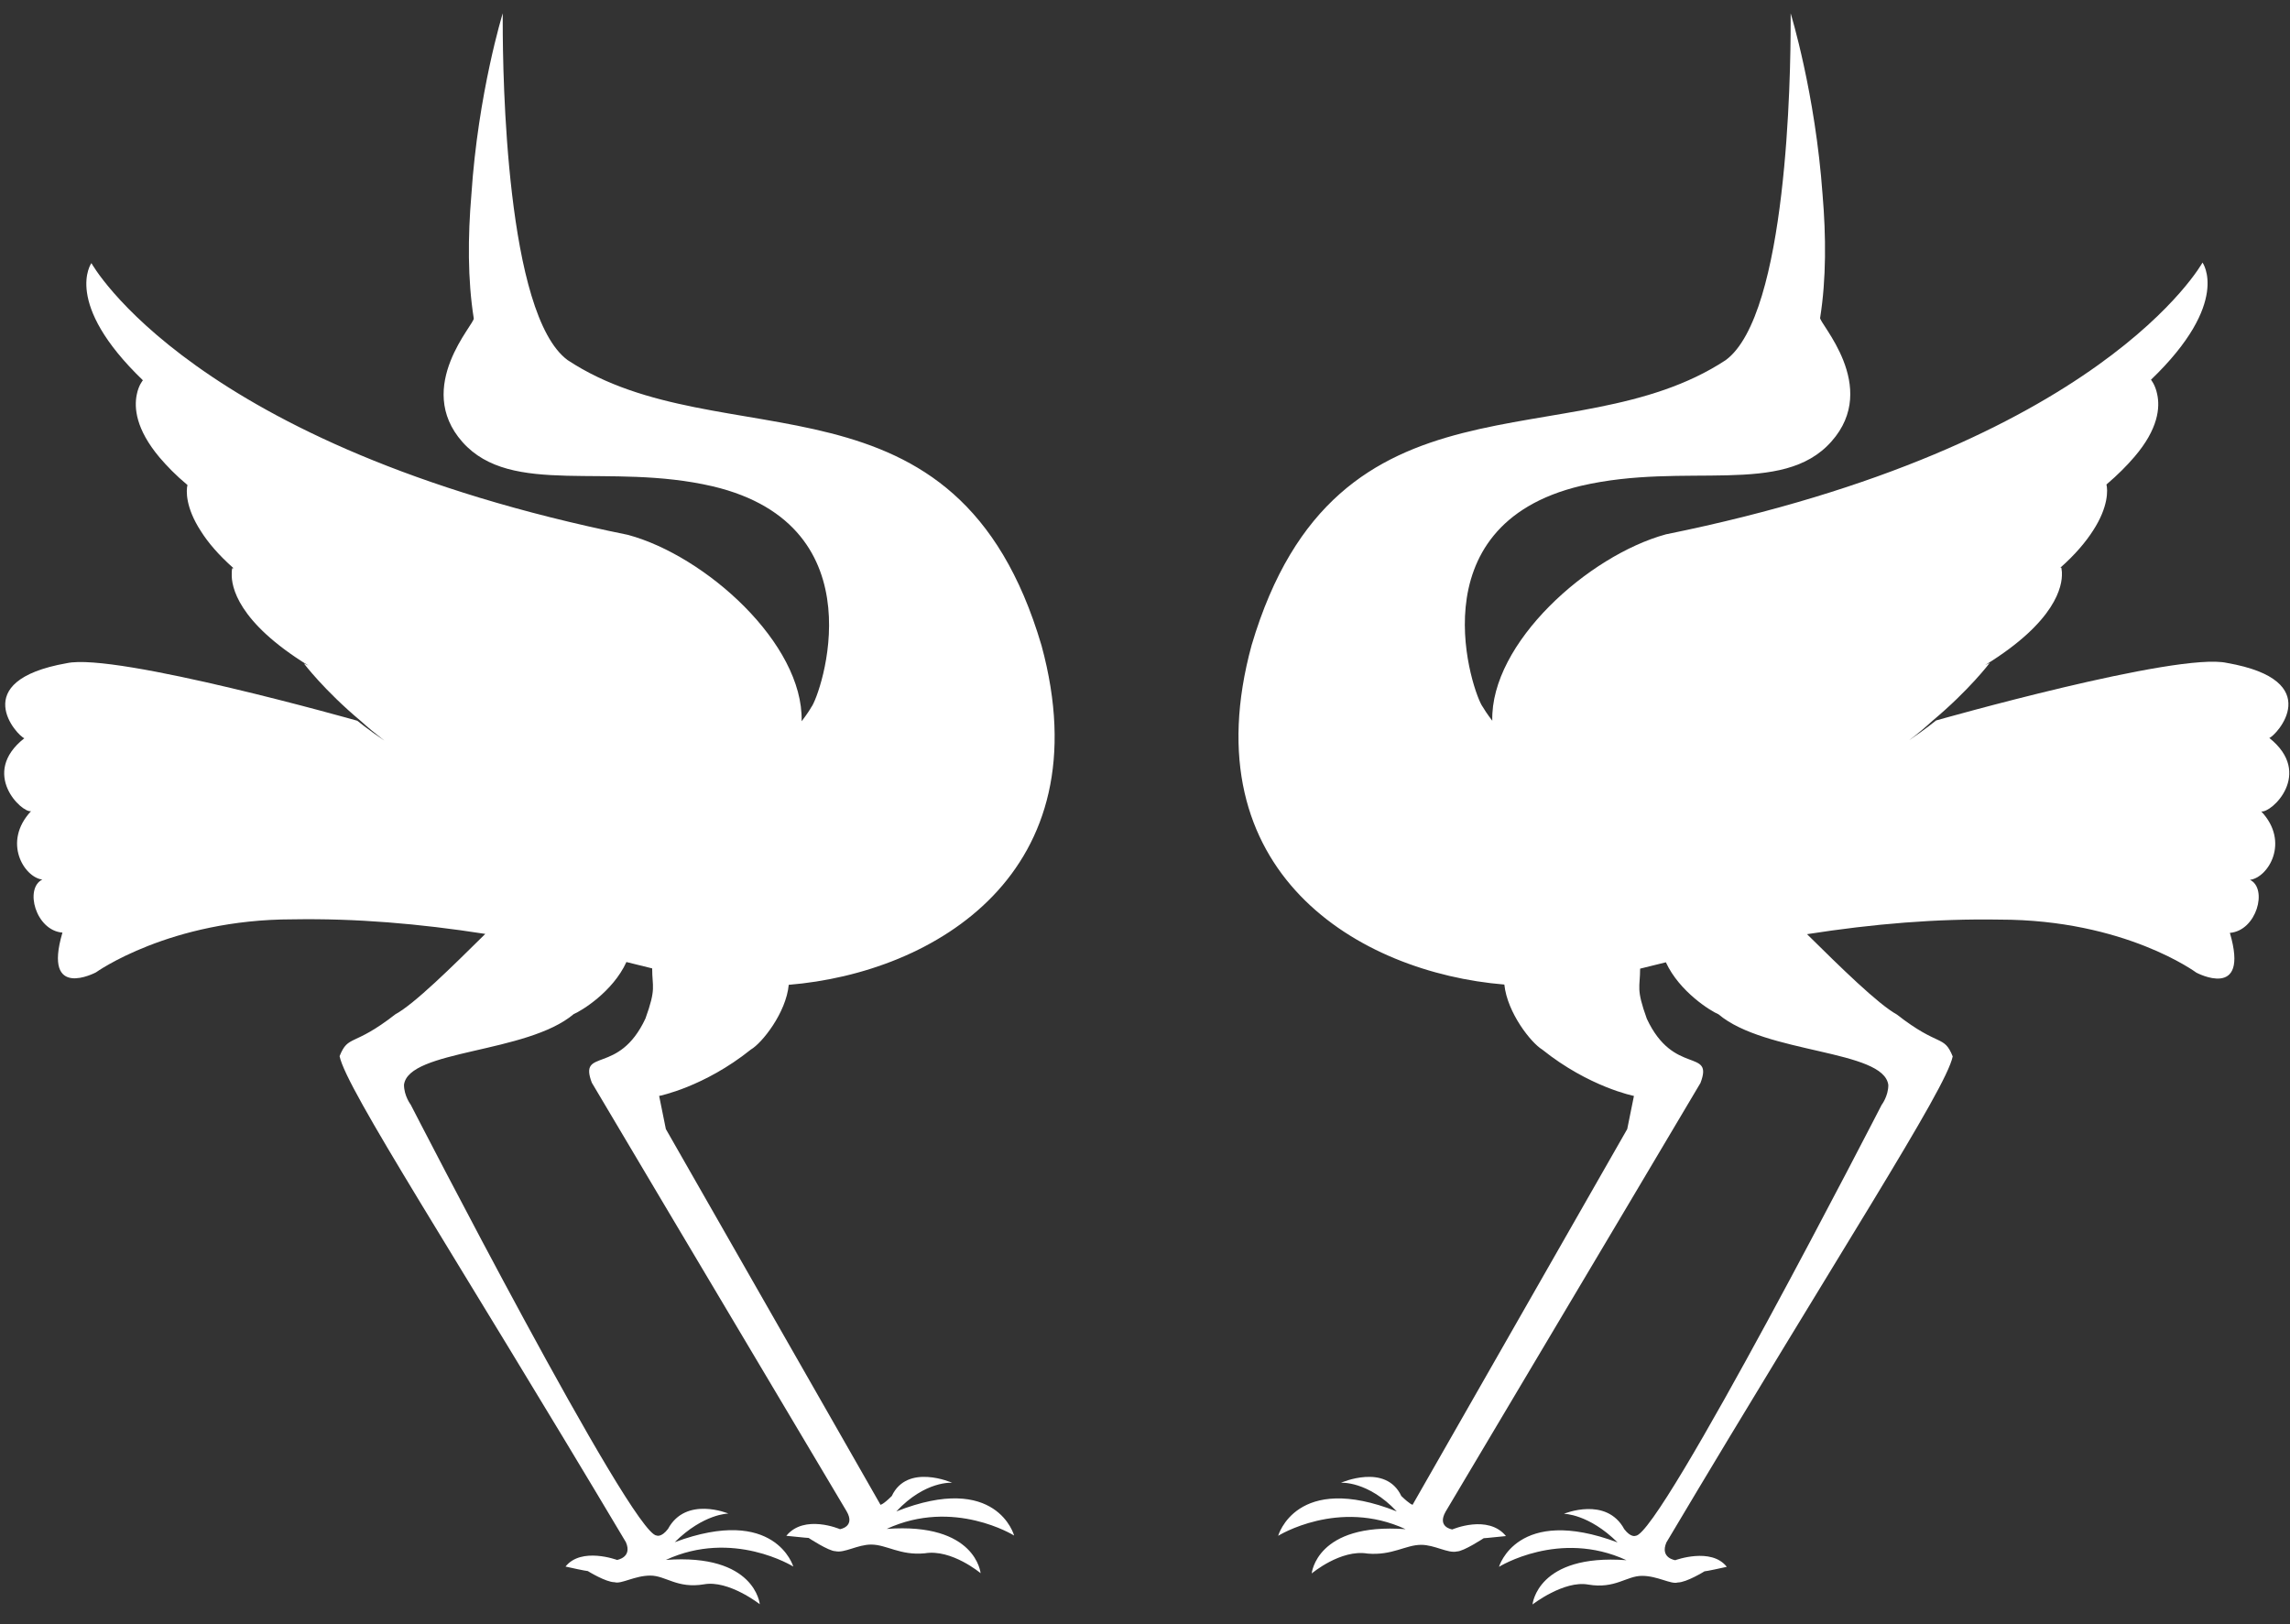 <svg width="86" height="61" viewBox="0 0 86 61" fill="none" xmlns="http://www.w3.org/2000/svg">
<rect x="0" y="0" width="86" height="61" fill="#333333" stroke="none"/>
<path d="M85.223 27.715C85.475 27.636 87.409 25.555 83.631 24.897C81.777 24.479 72.708 27.058 72.708 27.058C72.708 27.058 72.335 27.367 71.691 27.805C72.023 27.556 72.315 27.307 72.577 27.068C73.968 25.903 74.723 24.897 74.723 24.897L74.552 24.977C77.222 23.334 77.454 22 77.434 21.521C77.434 21.512 77.434 21.512 77.434 21.502C77.434 21.492 77.434 21.492 77.434 21.482C77.424 21.382 77.414 21.322 77.414 21.322H77.374C77.948 20.814 78.341 20.337 78.603 19.928C79.187 19.032 79.157 18.395 79.107 18.196C79.54 17.827 79.882 17.479 80.155 17.16C81.061 16.104 81.122 15.298 81.011 14.8C80.941 14.451 80.779 14.262 80.779 14.262C83.802 11.354 82.714 9.861 82.714 9.861C82.714 9.861 78.935 16.752 62.561 20.068C59.649 20.864 55.971 24.151 56.042 27.068C55.851 26.819 55.73 26.63 55.679 26.54C55.347 26.122 53.08 19.739 59.377 18.245C63.327 17.329 66.934 18.664 68.778 16.582C70.622 14.511 68.275 12.101 68.355 11.932C68.587 10.478 68.577 8.855 68.446 7.312C68.174 3.498 67.247 0.5 67.247 0.5C67.247 0.5 67.247 0.59 67.247 0.759V0.749C67.247 0.789 67.247 0.829 67.247 0.869C67.247 2.82 67.126 11.822 64.808 13.525C59.014 17.339 50.198 13.446 47.004 24.23C44.676 32.774 51.044 36.528 56.495 36.976C56.606 38.042 57.503 39.167 57.916 39.416C59.68 40.83 61.362 41.159 61.362 41.159L61.11 42.403L53.049 56.514C53.049 56.514 52.969 56.514 52.626 56.185C52.042 54.941 50.359 55.687 50.359 55.687C50.359 55.687 51.367 55.608 52.455 56.763C48.676 55.269 48.001 57.679 48.001 57.679C48.001 57.679 50.268 56.265 52.787 57.43C49.432 57.181 49.261 59.093 49.261 59.093C49.261 59.093 50.349 58.177 51.356 58.346C52.284 58.426 52.787 58.018 53.372 58.018C53.876 58.018 54.379 58.346 54.712 58.267C54.964 58.267 55.72 57.769 55.72 57.769C55.72 57.769 55.8 57.769 56.556 57.689C55.881 56.862 54.541 57.44 54.541 57.44C54.541 57.44 53.956 57.36 54.289 56.773C60.758 45.899 63.025 42.085 63.861 40.671C64.365 39.346 62.854 40.422 61.846 38.261C61.433 37.116 61.594 37.096 61.594 36.379C61.916 36.299 62.239 36.219 62.561 36.14C63.075 37.255 64.264 37.982 64.536 38.092C66.3 39.585 70.753 39.416 70.915 40.75C70.915 41.169 70.663 41.497 70.663 41.497C70.663 41.497 62.35 57.679 61.423 57.679C61.423 57.679 61.252 57.759 60.999 57.43C60.324 56.185 58.732 56.852 58.732 56.852C58.732 56.852 59.659 56.852 60.748 57.928C56.969 56.514 56.294 58.844 56.294 58.844C56.294 58.844 58.561 57.43 61.08 58.595C57.725 58.346 57.553 60.258 57.553 60.258C57.553 60.258 58.732 59.342 59.649 59.511C60.657 59.681 61.08 59.183 61.665 59.183C62.249 59.183 62.753 59.511 63.005 59.432C63.337 59.432 64.012 59.013 64.012 59.013C64.012 59.013 64.093 59.013 64.849 58.844C64.264 58.097 62.914 58.595 62.914 58.595C62.914 58.595 62.33 58.516 62.581 57.928C69.05 47.054 73.081 40.92 73.333 39.675C73 38.848 72.829 39.346 71.237 38.102C70.532 37.713 69.121 36.329 67.862 35.084C70.35 34.696 72.728 34.497 75.096 34.537C79.802 34.537 82.482 36.528 82.482 36.528C82.482 36.528 84.497 37.604 83.742 35.035C84.749 34.955 85.173 33.371 84.497 33.043C85.173 32.963 86.009 31.629 84.921 30.474C85.303 30.544 86.896 29.05 85.223 27.715Z" fill="white"/>
<path d="M29.621 36.986C35.082 36.538 41.441 32.784 39.113 24.24C35.929 13.446 27.112 17.349 21.318 13.525C19.001 11.822 18.88 2.82 18.88 0.869C18.88 0.829 18.88 0.789 18.88 0.749C18.88 0.749 18.88 0.749 18.88 0.759C18.88 0.59 18.88 0.5 18.88 0.5C18.88 0.5 17.953 3.498 17.701 7.331C17.57 8.875 17.56 10.498 17.791 11.952C17.872 12.121 15.524 14.521 17.368 16.602C19.212 18.674 22.83 17.349 26.769 18.265C33.067 19.759 30.8 26.152 30.467 26.56C30.417 26.65 30.296 26.839 30.105 27.088C30.175 24.17 26.497 20.874 23.585 20.088C7.211 16.762 3.433 9.881 3.433 9.881C3.433 9.881 2.345 11.374 5.367 14.282C5.367 14.282 5.206 14.461 5.136 14.82C5.035 15.308 5.095 16.114 5.992 17.18C6.264 17.498 6.597 17.847 7.04 18.215C6.99 18.415 6.959 19.052 7.544 19.948C7.806 20.366 8.199 20.834 8.773 21.342H8.723C8.723 21.342 8.703 21.402 8.703 21.502C8.703 21.502 8.703 21.512 8.703 21.521C8.703 21.532 8.703 21.532 8.703 21.541C8.683 22.019 8.914 23.354 11.585 24.997L11.413 24.917C11.413 24.917 12.169 25.923 13.549 27.078C13.811 27.317 14.114 27.566 14.436 27.815C13.791 27.377 13.418 27.068 13.418 27.068C13.418 27.068 4.35 24.499 2.506 24.907C-1.273 25.574 0.662 27.646 0.914 27.725C-0.769 29.05 0.833 30.544 1.166 30.464C0.077 31.629 0.914 32.953 1.589 33.033C0.914 33.362 1.337 34.945 2.345 35.025C1.589 37.594 3.604 36.518 3.604 36.518C3.604 36.518 6.375 34.527 10.99 34.527C13.358 34.487 15.736 34.686 18.225 35.074C16.965 36.319 15.565 37.703 14.849 38.092C13.257 39.336 13.086 38.839 12.753 39.665C13.005 40.91 17.036 47.054 23.505 57.918C23.757 58.495 23.172 58.585 23.172 58.585C23.172 58.585 21.832 58.087 21.238 58.834C21.993 59.003 22.074 59.003 22.074 59.003C22.074 59.003 22.749 59.422 23.081 59.422C23.333 59.501 23.837 59.173 24.422 59.173C25.006 59.173 25.429 59.671 26.437 59.501C27.364 59.332 28.533 60.248 28.533 60.248C28.533 60.248 28.361 58.336 25.006 58.585C27.525 57.42 29.792 58.834 29.792 58.834C29.792 58.834 29.117 56.514 25.339 57.918C26.427 56.843 27.354 56.843 27.354 56.843C27.354 56.843 25.762 56.175 25.087 57.42C24.835 57.749 24.663 57.669 24.663 57.669C23.736 57.669 15.424 41.487 15.424 41.487C15.424 41.487 15.172 41.159 15.172 40.74C15.343 39.416 19.787 39.575 21.55 38.082C21.822 37.972 23.011 37.255 23.525 36.13C23.847 36.21 24.16 36.289 24.492 36.369C24.492 37.086 24.653 37.106 24.24 38.251C23.233 40.412 21.721 39.326 22.225 40.661C23.061 42.075 25.328 45.889 31.797 56.763C32.13 57.34 31.546 57.43 31.546 57.43C31.546 57.43 30.206 56.852 29.53 57.679C30.286 57.759 30.367 57.759 30.367 57.759C30.367 57.759 31.122 58.257 31.374 58.257C31.707 58.336 32.211 58.008 32.714 58.008C33.299 58.008 33.803 58.426 34.73 58.336C35.737 58.167 36.826 59.083 36.826 59.083C36.826 59.083 36.654 57.171 33.299 57.42C35.818 56.255 38.085 57.669 38.085 57.669C38.085 57.669 37.44 55.269 33.662 56.763C34.75 55.598 35.758 55.687 35.758 55.687C35.758 55.687 34.075 54.941 33.49 56.185C33.158 56.514 33.067 56.514 33.067 56.514L25.006 42.403L24.754 41.159C24.754 41.159 26.437 40.83 28.2 39.416C28.613 39.177 29.52 38.042 29.621 36.986Z" fill="white"/>
</svg>
